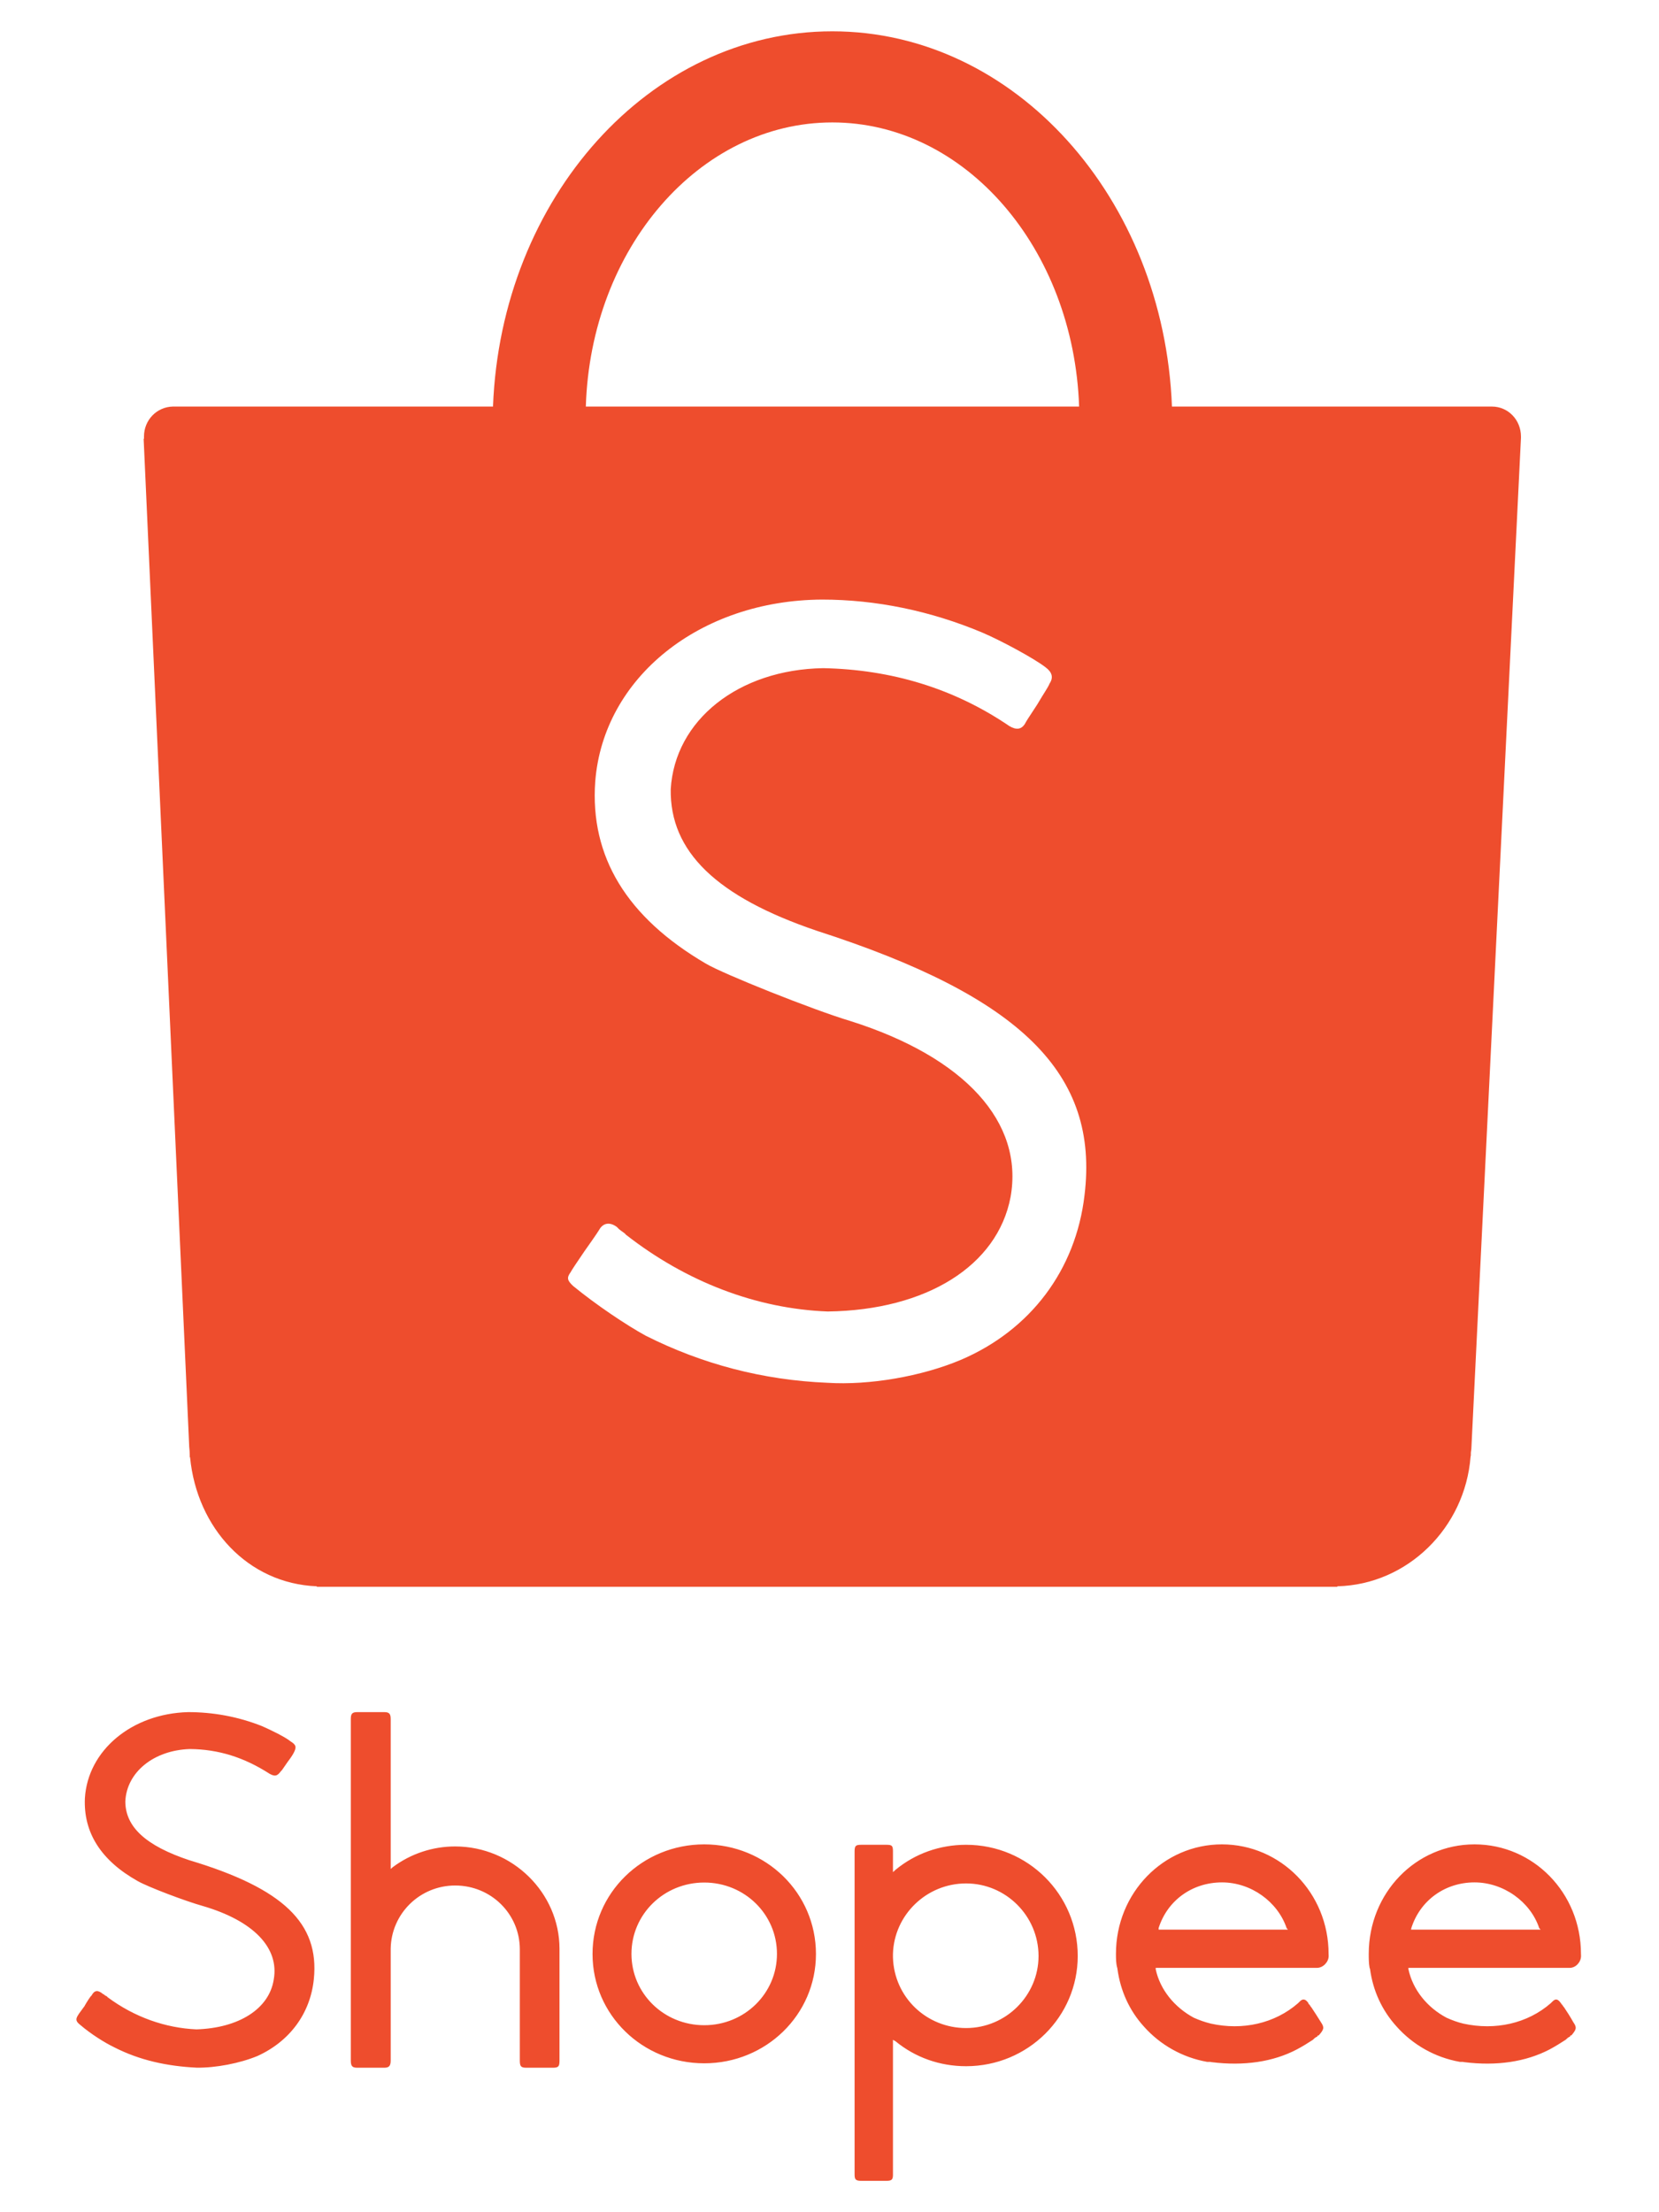 <svg width="24" height="32" viewBox="0 0 24 32" fill="none" xmlns="http://www.w3.org/2000/svg">
<g clip-path="url(#clip0_3025_2263)">
<path d="M15.689 17.291C15.563 18.368 14.91 19.24 13.899 19.671C13.332 19.91 12.575 20.041 11.968 20.002C11.034 19.963 10.158 19.732 9.341 19.321C9.058 19.166 8.623 18.874 8.29 18.601C8.208 18.523 8.195 18.485 8.254 18.404C8.28 18.357 8.339 18.27 8.458 18.095C8.641 17.837 8.66 17.803 8.68 17.77C8.738 17.687 8.827 17.679 8.92 17.745C8.933 17.758 8.933 17.758 8.94 17.764C8.952 17.778 8.952 17.778 8.985 17.803C9.02 17.83 9.045 17.842 9.051 17.857C9.927 18.543 10.946 18.932 11.975 18.971C13.404 18.952 14.43 18.309 14.619 17.317C14.814 16.237 13.963 15.294 12.298 14.768C11.773 14.612 10.453 14.085 10.21 13.938C9.069 13.27 8.533 12.393 8.611 11.305C8.728 9.801 10.124 8.683 11.89 8.673C12.673 8.673 13.463 8.836 14.212 9.151C14.482 9.266 14.965 9.527 15.125 9.652C15.222 9.724 15.242 9.801 15.183 9.889C15.163 9.942 15.105 10.021 15.005 10.191C14.858 10.414 14.853 10.423 14.826 10.472C14.774 10.554 14.7 10.561 14.601 10.502C13.8 9.957 12.896 9.685 11.909 9.665C10.684 9.685 9.762 10.415 9.703 11.417C9.69 12.316 10.362 12.971 11.817 13.464C14.775 14.418 15.904 15.531 15.689 17.291ZM12.041 1.771C13.963 1.771 15.533 3.594 15.611 5.881H8.475C8.544 3.594 10.118 1.771 12.041 1.771ZM22.003 6.314C22.003 6.075 21.818 5.881 21.583 5.881H21.567H16.954C16.838 2.864 14.68 0.453 12.041 0.453C9.4 0.453 7.247 2.864 7.132 5.881H2.5C2.268 5.886 2.083 6.076 2.083 6.314C2.083 6.328 2.083 6.334 2.083 6.347H2.078L2.736 20.897C2.736 20.937 2.744 20.976 2.744 21.024C2.744 21.033 2.745 21.036 2.745 21.053V21.075L2.75 21.083C2.849 22.098 3.582 22.906 4.583 22.946V22.953H19.277C19.284 22.953 19.289 22.953 19.297 22.953C19.308 22.953 19.308 22.953 19.316 22.953H19.347V22.946C20.363 22.921 21.194 22.098 21.274 21.072L21.278 21.053C21.278 21.044 21.278 21.033 21.278 21.024C21.278 20.994 21.286 20.975 21.286 20.944L22.003 6.334C22.003 6.328 22.003 6.32 22.003 6.314Z" fill="#EE4D2D"/>
<path d="M20.417 27.89C20.545 27.487 20.906 27.229 21.331 27.229C21.748 27.229 22.139 27.507 22.267 27.89L22.287 27.912H20.413L20.417 27.89ZM22.692 28.465C22.698 28.465 22.698 28.465 22.707 28.465C22.713 28.465 22.713 28.465 22.713 28.465C22.798 28.463 22.872 28.38 22.872 28.294C22.872 28.283 22.872 28.273 22.871 28.273C22.871 28.273 22.871 28.273 22.871 28.263C22.871 27.38 22.181 26.679 21.331 26.679C20.483 26.679 19.801 27.38 19.801 28.263C19.801 28.331 19.801 28.398 19.813 28.464L19.814 28.465L19.82 28.484C19.862 28.795 19.992 29.081 20.205 29.315C20.439 29.577 20.757 29.761 21.119 29.825H21.14C21.161 29.825 21.164 29.825 21.182 29.829C21.65 29.888 22.072 29.825 22.416 29.646C22.5 29.601 22.585 29.548 22.649 29.506C22.671 29.485 22.692 29.465 22.713 29.46C22.713 29.442 22.724 29.442 22.733 29.442C22.804 29.357 22.816 29.33 22.76 29.251C22.713 29.166 22.67 29.102 22.628 29.038C22.607 29.017 22.603 28.995 22.585 28.987C22.585 28.975 22.585 28.975 22.585 28.975C22.583 28.975 22.583 28.975 22.581 28.975H22.58C22.535 28.91 22.5 28.91 22.458 28.953C22.456 28.953 22.436 28.975 22.436 28.975C22.096 29.272 21.629 29.373 21.17 29.272C21.083 29.251 21.01 29.224 20.927 29.187C20.646 29.038 20.439 28.783 20.375 28.485V28.465L22.692 28.465ZM16.761 27.89C16.889 27.487 17.25 27.229 17.678 27.229C18.097 27.229 18.483 27.507 18.613 27.89L18.632 27.912H16.761V27.89ZM19.04 28.465C19.046 28.465 19.046 28.465 19.056 28.465C19.057 28.465 19.057 28.465 19.057 28.465C19.142 28.463 19.221 28.38 19.221 28.294C19.221 28.283 19.221 28.273 19.22 28.273C19.22 28.273 19.22 28.273 19.22 28.263C19.22 27.38 18.525 26.679 17.677 26.679C16.832 26.679 16.144 27.38 16.144 28.263C16.144 28.331 16.144 28.398 16.162 28.464L16.163 28.465L16.166 28.484C16.209 28.795 16.336 29.081 16.549 29.315C16.782 29.577 17.102 29.761 17.462 29.825H17.484C17.505 29.825 17.513 29.825 17.526 29.829C17.994 29.888 18.419 29.825 18.759 29.646C18.845 29.601 18.929 29.548 18.993 29.506C19.014 29.485 19.035 29.465 19.057 29.46C19.057 29.442 19.073 29.442 19.078 29.442C19.152 29.357 19.163 29.33 19.109 29.251C19.057 29.166 19.014 29.102 18.972 29.038C18.951 29.017 18.95 28.995 18.929 28.987C18.929 28.975 18.929 28.975 18.929 28.975C18.929 28.975 18.929 28.975 18.929 28.975H18.928C18.884 28.91 18.844 28.91 18.802 28.953L18.78 28.975C18.44 29.272 17.973 29.373 17.518 29.272C17.431 29.251 17.356 29.224 17.271 29.187C16.994 29.038 16.782 28.783 16.719 28.485L16.719 28.465L19.04 28.465ZM13.976 29.336C13.403 29.336 12.935 28.89 12.918 28.315V28.262C12.935 27.699 13.403 27.244 13.976 27.244C14.551 27.244 15.024 27.714 15.024 28.294C15.024 28.868 14.551 29.336 13.976 29.336ZM13.976 26.685C13.595 26.685 13.24 26.812 12.955 27.047L12.918 27.081V26.785C12.918 26.7 12.907 26.685 12.824 26.685H12.46C12.377 26.685 12.363 26.7 12.363 26.785V31.453C12.363 31.525 12.377 31.546 12.46 31.546H12.824C12.905 31.546 12.918 31.525 12.918 31.453V29.506L12.955 29.527C13.24 29.761 13.595 29.888 13.976 29.888C14.869 29.888 15.591 29.174 15.591 28.294C15.591 27.402 14.869 26.685 13.976 26.685ZM10.188 29.295C9.603 29.295 9.135 28.835 9.135 28.263C9.135 27.691 9.603 27.231 10.188 27.231C10.772 27.231 11.24 27.691 11.24 28.263C11.24 28.835 10.772 29.295 10.188 29.295ZM10.188 26.679C9.295 26.679 8.572 27.38 8.572 28.265C8.572 29.145 9.295 29.846 10.188 29.846C11.08 29.846 11.804 29.145 11.804 28.265C11.804 27.38 11.08 26.679 10.188 26.679ZM6.584 26.709C6.264 26.709 5.947 26.811 5.683 27.008L5.652 27.035V24.866C5.652 24.787 5.628 24.766 5.557 24.766H5.171C5.096 24.766 5.075 24.787 5.075 24.866V29.804C5.075 29.888 5.096 29.91 5.171 29.91H5.557C5.628 29.91 5.652 29.885 5.652 29.804V28.188C5.66 27.681 6.074 27.274 6.585 27.274C7.104 27.274 7.52 27.686 7.52 28.197V29.804C7.52 29.888 7.534 29.91 7.615 29.91H7.998C8.083 29.91 8.094 29.888 8.094 29.804V28.188C8.093 27.38 7.413 26.709 6.584 26.709ZM1.227 29.01L1.226 29.014C1.169 29.094 1.144 29.123 1.132 29.145C1.09 29.208 1.096 29.241 1.164 29.293C1.313 29.421 1.515 29.548 1.648 29.612C2.02 29.803 2.419 29.888 2.845 29.909C3.12 29.913 3.47 29.846 3.725 29.74C4.193 29.527 4.49 29.123 4.54 28.629C4.623 27.82 4.097 27.317 2.745 26.91L2.744 26.91C2.11 26.7 1.813 26.427 1.813 26.056C1.833 25.637 2.22 25.318 2.745 25.3C3.162 25.303 3.534 25.422 3.902 25.659C3.98 25.701 4.012 25.691 4.065 25.619C4.073 25.616 4.087 25.594 4.16 25.488H4.16C4.225 25.403 4.246 25.361 4.246 25.361C4.291 25.276 4.288 25.241 4.206 25.191C4.129 25.127 3.911 25.021 3.789 24.968C3.438 24.829 3.077 24.766 2.722 24.766C1.908 24.787 1.27 25.318 1.228 26.012C1.206 26.509 1.461 26.912 1.992 27.21C2.141 27.295 2.684 27.501 2.939 27.572C3.661 27.784 4.043 28.172 3.96 28.635C3.894 29.059 3.454 29.336 2.842 29.355C2.396 29.336 1.945 29.179 1.557 28.89C1.555 28.889 1.545 28.871 1.525 28.868C1.5 28.847 1.5 28.847 1.493 28.846C1.418 28.783 1.367 28.784 1.323 28.868C1.313 28.868 1.255 28.961 1.227 29.01Z" fill="#EE4D2D"/>
</g>
<defs>
<clipPath id="clip0_3025_2263">
<rect width="22.102" height="31.429" fill="white" transform="translate(0.938 0.285)"/>
</clipPath>
</defs>
</svg>
